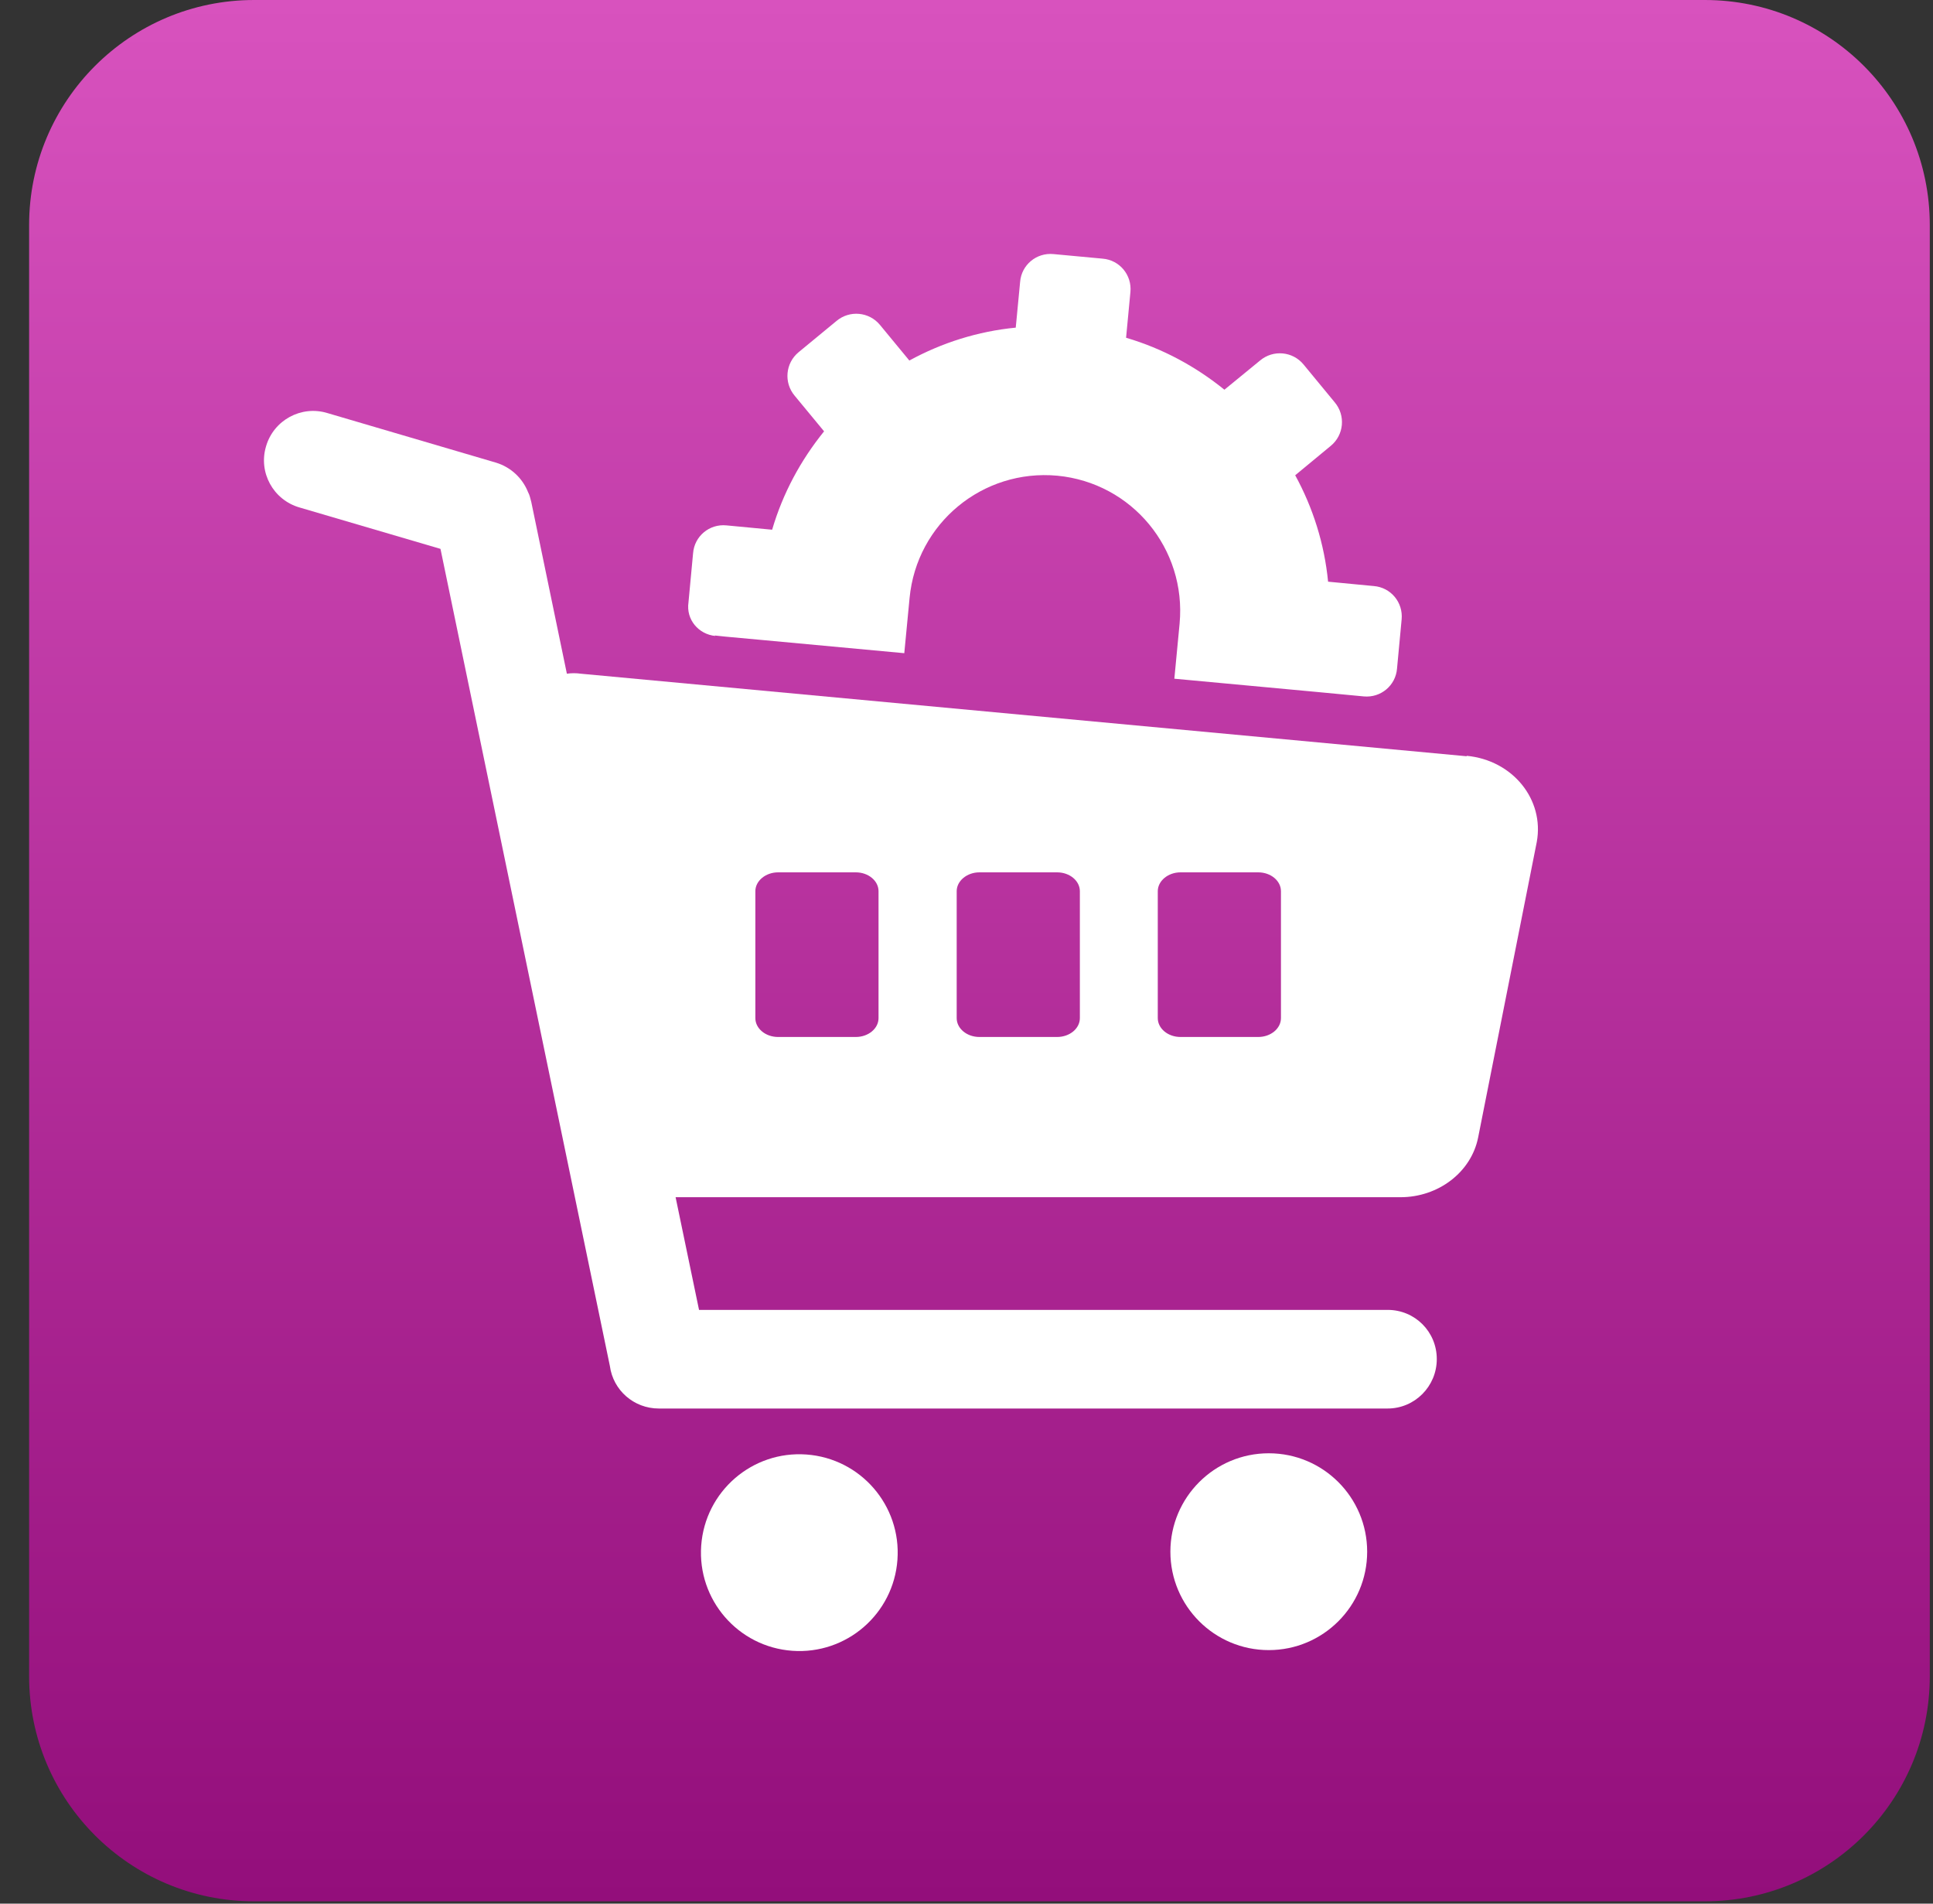 <svg width="65" height="64" viewBox="0 0 65 64" fill="none" xmlns="http://www.w3.org/2000/svg">
<rect x="0" y="0" width="65" height="64" fill="#333333" stroke="none"/>
<g clip-path="url(#clip0_2098_1005)">
<path d="M57.326 -0H8.545C4.367 -0 0.979 3.388 0.979 7.567V56.355C0.979 60.535 4.367 63.922 8.545 63.922H57.326C61.505 63.922 64.892 60.535 64.892 56.355V7.567C64.892 3.388 61.505 -0 57.326 -0Z" fill="url(#paint0_linear_2098_1005)"/>
<path d="M49.319 25.425L19.534 22.65C19.372 22.627 19.217 22.627 19.062 22.65L17.865 16.876C17.834 16.76 17.811 16.644 17.756 16.544C17.571 16.08 17.184 15.709 16.682 15.555L11.002 13.885C10.129 13.622 9.201 14.125 8.946 15.006C8.683 15.879 9.186 16.807 10.075 17.062L14.812 18.453L20.508 45.924C20.616 46.735 21.311 47.354 22.154 47.354H46.66C47.572 47.354 48.314 46.611 48.314 45.692C48.314 44.772 47.58 44.038 46.66 44.038H23.506L22.718 40.25H47.093C48.368 40.25 49.473 39.408 49.705 38.24L51.676 28.308C51.938 26.878 50.864 25.556 49.319 25.41V25.425ZM29.542 34.229C29.542 34.577 29.202 34.863 28.777 34.863H26.165C25.74 34.863 25.4 34.577 25.4 34.229V29.962C25.4 29.614 25.747 29.328 26.165 29.328H28.777C29.202 29.328 29.542 29.614 29.542 29.962V34.229ZM36.312 34.229C36.312 34.577 35.972 34.863 35.547 34.863H32.935C32.51 34.863 32.17 34.577 32.17 34.229V29.962C32.17 29.614 32.517 29.328 32.935 29.328H35.547C35.972 29.328 36.312 29.614 36.312 29.962V34.229ZM43.074 34.229C43.074 34.577 42.734 34.863 42.309 34.863H39.697C39.272 34.863 38.932 34.577 38.932 34.229V29.962C38.932 29.614 39.28 29.328 39.697 29.328H42.309C42.734 29.328 43.074 29.614 43.074 29.962V34.229Z" fill="white"/>
<path d="M30.178 52.436C30.309 50.614 28.938 49.031 27.115 48.9C25.293 48.769 23.71 50.141 23.579 51.963C23.448 53.786 24.82 55.369 26.642 55.499C28.465 55.63 30.048 54.259 30.178 52.436Z" fill="white"/>
<path d="M42.664 55.476C44.492 55.476 45.973 53.995 45.973 52.168C45.973 50.34 44.492 48.859 42.664 48.859C40.837 48.859 39.356 50.34 39.356 52.168C39.356 53.995 40.837 55.476 42.664 55.476Z" fill="white"/>
<path d="M24.032 21.365L24.403 21.404L25.578 21.512L30.408 21.96L30.586 20.105C30.825 17.593 33.043 15.761 35.555 15.993C38.066 16.233 39.898 18.451 39.666 20.963L39.489 22.818L44.319 23.267L45.857 23.413C46.428 23.467 46.931 23.05 46.977 22.478L47.132 20.824C47.186 20.252 46.769 19.75 46.197 19.703L44.659 19.556C44.535 18.281 44.149 17.067 43.553 15.978L44.751 14.988C45.192 14.625 45.254 13.968 44.883 13.527L43.832 12.252C43.468 11.811 42.812 11.75 42.371 12.121L41.173 13.102C40.207 12.322 39.102 11.719 37.866 11.355L38.012 9.817C38.066 9.245 37.649 8.743 37.077 8.696L35.423 8.542C34.852 8.488 34.349 8.905 34.303 9.477L34.156 11.015C32.881 11.139 31.668 11.525 30.578 12.121L29.589 10.922C29.225 10.482 28.569 10.42 28.128 10.791L26.853 11.842C26.412 12.206 26.351 12.863 26.721 13.303L27.711 14.501C26.93 15.467 26.327 16.573 25.964 17.809L24.426 17.663C23.854 17.608 23.352 18.026 23.306 18.598L23.151 20.252C23.066 20.832 23.491 21.326 24.055 21.381L24.032 21.365Z" fill="white"/>
</g>
<defs>
<linearGradient id="paint0_linear_2098_1005" x1="32.936" y1="-0" x2="32.936" y2="63.922" gradientUnits="userSpaceOnUse">
<stop stop-color="#D852BE"/>
<stop offset="1" stop-color="#930E7B"/>
</linearGradient>
<clipPath id="clip0_2098_1005">
<rect width="63.99" height="64" fill="white" transform="translate(0.98)"/>
</clipPath>
</defs>
</svg>
